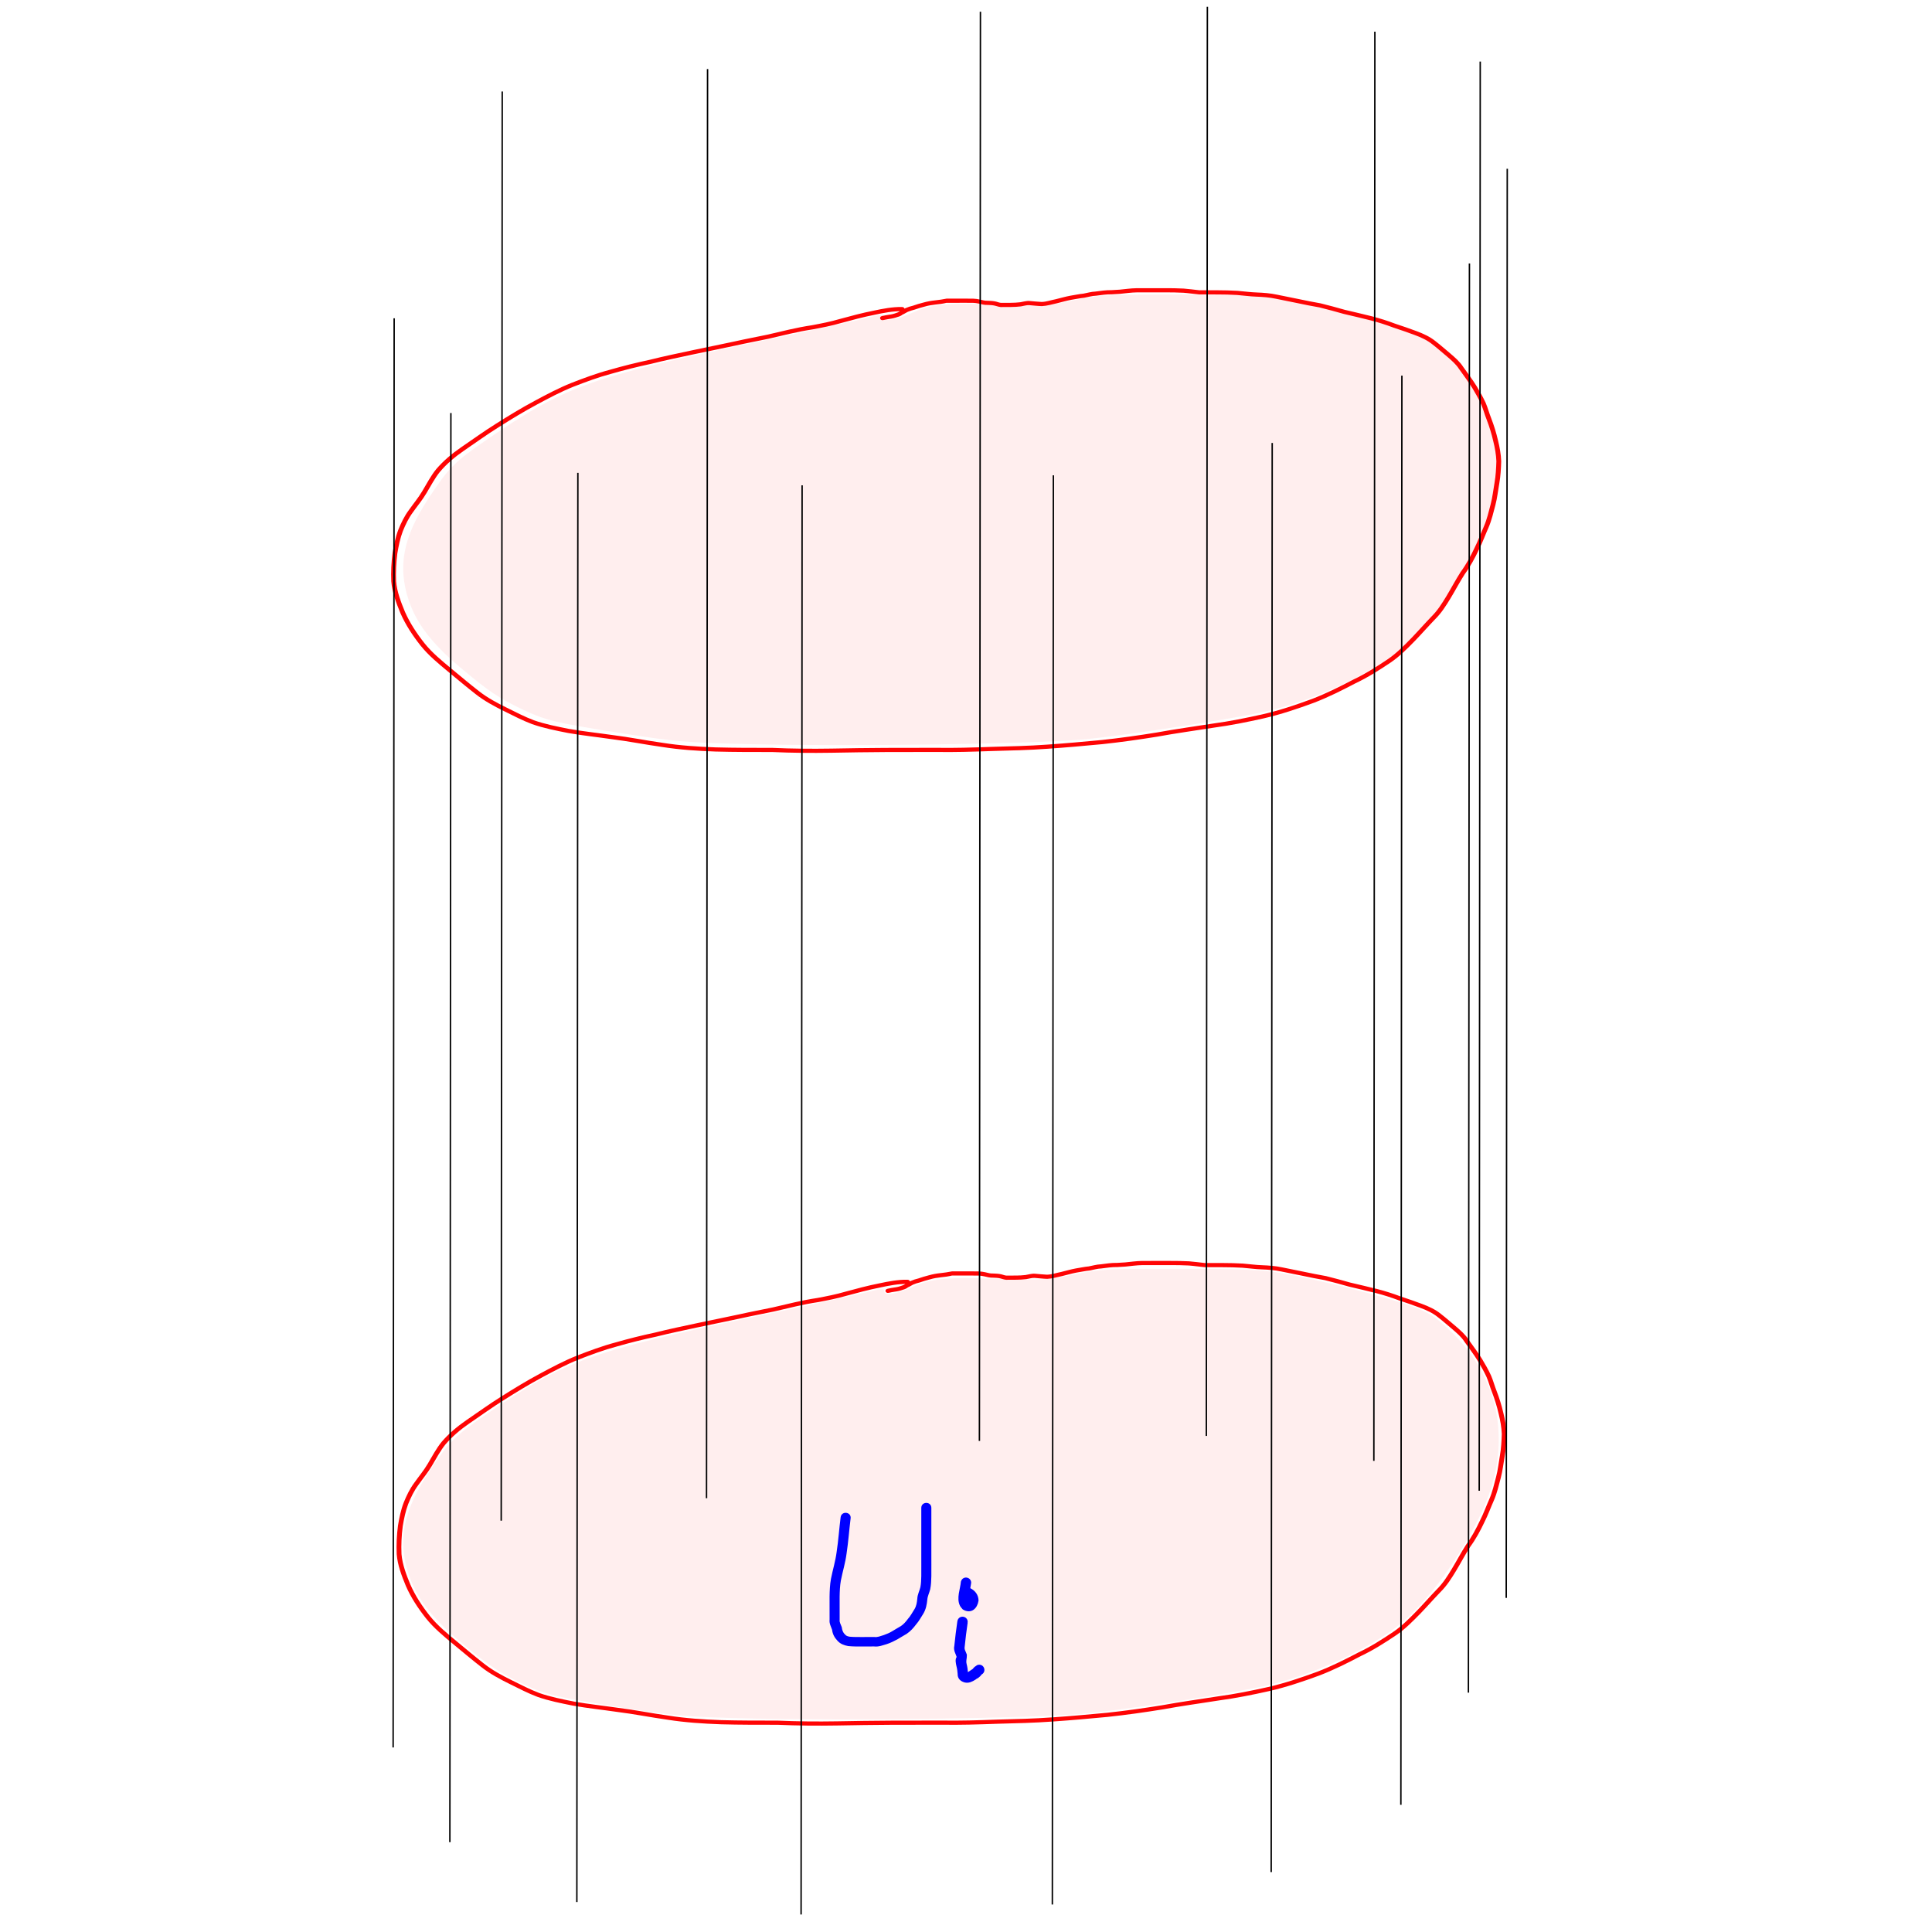 <?xml version="1.0" encoding="UTF-8" standalone="no"?>
<!-- Created with Inkscape (http://www.inkscape.org/) -->

<svg
   xmlns:dc="http://purl.org/dc/elements/1.1/"
   xmlns:cc="http://creativecommons.org/ns#"
   xmlns:rdf="http://www.w3.org/1999/02/22-rdf-syntax-ns#"
   xmlns:svg="http://www.w3.org/2000/svg"
   xmlns="http://www.w3.org/2000/svg"
   xmlns:xlink="http://www.w3.org/1999/xlink"
   xmlns:sodipodi="http://sodipodi.sourceforge.net/DTD/sodipodi-0.dtd"
   xmlns:inkscape="http://www.inkscape.org/namespaces/inkscape"
   width="300"
   height="300"
   id="svg3110"
   version="1.1"
   inkscape:version="0.48.5 r10040"
   sodipodi:docname="cylinder-over-U.svg">
  <defs
     id="defs3112" />
  <sodipodi:namedview
     id="base"
     pagecolor="#ffffff"
     bordercolor="#666666"
     borderopacity="1.0"
     inkscape:pageopacity="0.0"
     inkscape:pageshadow="2"
     inkscape:zoom="1.6452018"
     inkscape:cx="150"
     inkscape:cy="150"
     inkscape:current-layer="layer1"
     inkscape:document-units="px"
     showgrid="false"
     inkscape:window-width="1440"
     inkscape:window-height="885"
     inkscape:window-x="0"
     inkscape:window-y="0"
     inkscape:window-maximized="1" />
  <g
     id="layer1"
     inkscape:label="Layer 1"
     inkscape:groupmode="layer"
     transform="translate(0,-180)">
    <path
       style="fill:#ff0000;fill-opacity:0.983;stroke:#fe0000;stroke-width:0;stroke-miterlimit:4;stroke-opacity:1;stroke-dasharray:none"
       id="path3120"
       d="m 140.897,379.367 c -1.427,-0.02 -2.834,0.255 -4.211,0.552 -1.77,0.345 -3.503,0.815 -5.233,1.285 -1.43,0.42 -2.894,0.703 -4.366,0.981 -1.192,0.178 -2.368,0.41 -3.538,0.676 -1.129,0.26 -2.251,0.535 -3.382,0.79 -1.681,0.354 -3.373,0.665 -5.047,1.043 -2.214,0.445 -4.411,0.946 -6.627,1.383 -2.202,0.471 -4.41,0.928 -6.589,1.475 -2.067,0.442 -4.113,0.951 -6.134,1.533 -2.029,0.54 -3.97,1.267 -5.903,2.018 -1.954,0.784 -3.788,1.76 -5.614,2.742 -2.045,1.094 -4.013,2.292 -5.952,3.521 -1.871,1.165 -3.634,2.453 -5.446,3.684 -1.376,0.947 -2.625,2.003 -3.673,3.225 -0.843,1.046 -1.44,2.218 -2.118,3.346 -0.606,1.037 -1.4,1.974 -2.097,2.963 -0.692,0.927 -1.165,1.937 -1.585,2.973 -0.422,1.109 -0.647,2.27 -0.843,3.424 -0.186,1.437 -0.258,2.886 -0.195,4.331 0.137,1.642 0.745,3.209 1.381,4.748 0.762,1.727 1.814,3.332 3.018,4.853 1.202,1.508 2.743,2.763 4.264,4.023 1.387,1.147 2.759,2.306 4.185,3.417 1.314,1.032 2.819,1.842 4.356,2.595 1.379,0.677 2.735,1.397 4.191,1.942 1.756,0.619 3.617,0.976 5.459,1.344 2.237,0.391 4.505,0.627 6.754,0.955 2.624,0.322 5.204,0.846 7.819,1.21 2.708,0.429 5.452,0.604 8.198,0.703 2.924,0.079 5.849,0.074 8.774,0.075 3.064,0.137 6.126,0.161 9.193,0.112 2.793,-0.057 5.587,-0.09 8.381,-0.108 2.618,-0.013 5.235,-0.013 7.853,-0.013 2.869,0.048 5.733,-0.04 8.598,-0.146 2.896,-0.08 5.791,-0.137 8.679,-0.351 2.837,-0.194 5.668,-0.448 8.497,-0.716 2.844,-0.305 5.674,-0.703 8.491,-1.161 2.907,-0.536 5.844,-0.927 8.766,-1.394 2.576,-0.343 5.111,-0.861 7.634,-1.421 2.668,-0.609 5.233,-1.479 7.767,-2.412 2.197,-0.847 4.276,-1.893 6.33,-2.972 1.912,-0.901 3.66,-2.021 5.377,-3.173 1.399,-0.948 2.534,-2.117 3.676,-3.282 1.063,-1.102 2.062,-2.248 3.125,-3.349 0.952,-0.943 1.643,-2.044 2.311,-3.147 0.753,-1.248 1.425,-2.531 2.214,-3.763 0.875,-1.191 1.557,-2.465 2.174,-3.768 0.556,-1.094 0.962,-2.237 1.459,-3.351 0.479,-1.112 0.74,-2.279 1.045,-3.433 0.29,-1.103 0.403,-2.231 0.601,-3.347 0.192,-1.096 0.246,-2.205 0.283,-3.312 -0.043,-1.058 -0.233,-2.104 -0.49,-3.137 -0.26,-1.131 -0.605,-2.247 -1.026,-3.341 -0.321,-0.78 -0.512,-1.593 -0.851,-2.368 -0.396,-0.865 -0.873,-1.695 -1.37,-2.519 -0.625,-1.014 -1.365,-1.969 -2.055,-2.949 -0.484,-0.76 -1.2,-1.368 -1.905,-1.972 -0.747,-0.615 -1.457,-1.264 -2.231,-1.854 -0.799,-0.654 -1.762,-1.095 -2.764,-1.464 -1.087,-0.415 -2.196,-0.779 -3.303,-1.151 -1.159,-0.438 -2.343,-0.818 -3.555,-1.128 -1.381,-0.34 -2.764,-0.676 -4.152,-0.994 -1.256,-0.357 -2.515,-0.7 -3.786,-1.013 -1.149,-0.207 -2.294,-0.418 -3.432,-0.669 -1.12,-0.227 -2.24,-0.451 -3.359,-0.682 -0.974,-0.207 -1.974,-0.278 -2.972,-0.316 -1.008,-0.029 -2.004,-0.182 -3.009,-0.257 -1.017,-0.065 -2.036,-0.077 -3.055,-0.084 -0.936,-0.004 -1.872,-0.003 -2.809,-0.002 -0.831,-0.073 -1.652,-0.206 -2.485,-0.265 -0.944,-0.055 -1.891,-0.055 -2.837,-0.059 -0.996,-0.003 -1.991,-3.7e-4 -2.987,3.4e-4 -0.913,-0.013 -1.817,-0.014 -2.723,0.09 -0.849,0.116 -1.704,0.18 -2.562,0.214 -0.827,-0.019 -1.64,0.11 -2.455,0.215 -0.623,0.021 -1.205,0.203 -1.808,0.315 -0.7,0.066 -1.379,0.224 -2.072,0.328 -0.745,0.144 -1.466,0.356 -2.2,0.534 -0.78,0.164 -1.526,0.404 -2.333,0.439 -0.656,-0.016 -1.306,-0.102 -1.959,-0.151 -0.434,-0.022 -0.858,0.126 -1.284,0.192 -0.503,0.065 -1.012,0.084 -1.52,0.093 -0.443,0.006 -0.886,0.003 -1.329,0.003 -0.431,0.057 -0.802,-0.113 -1.201,-0.209 -0.353,-0.084 -0.719,-0.101 -1.083,-0.112 -0.495,0.027 -0.967,-0.098 -1.437,-0.214 -0.281,-0.065 -0.567,-0.096 -0.857,-0.111 -0.383,-0.009 -0.767,-0.007 -1.151,-0.006 -0.549,7.6e-4 -1.099,0.002 -1.649,0.002 -0.441,1.8e-4 -0.883,1.8e-4 -1.324,1.8e-4 -0.55,0.135 -1.112,0.212 -1.68,0.264 -0.571,0.061 -1.158,0.156 -1.704,0.319 -0.544,0.128 -1.064,0.301 -1.587,0.479 -0.373,0.087 -0.711,0.192 -1.055,0.341 -0.272,0.133 -0.504,0.306 -0.791,0.418 -0.208,0.185 -0.507,0.303 -0.787,0.378 -0.413,0.156 -0.839,0.25 -1.288,0.306 -0.589,0.097 -0.274,0.039 -0.945,0.178 -0.514,0.106 -0.688,-0.525 -0.173,-0.631 l 0,0 c 0.717,-0.148 0.379,-0.086 1.014,-0.19 0.412,-0.049 0.795,-0.139 1.175,-0.284 0.265,-0.067 0.479,-0.212 0.702,-0.351 0.277,-0.103 0.483,-0.297 0.759,-0.405 0.362,-0.157 0.726,-0.275 1.117,-0.365 0.536,-0.181 1.067,-0.358 1.622,-0.49 0.602,-0.17 1.236,-0.287 1.864,-0.349 0.595,-0.053 1.174,-0.158 1.757,-0.267 0.441,0 0.882,0 1.323,-1.8e-4 0.549,-2.7e-4 1.099,-7.2e-4 1.648,-0.002 0.399,-5.3e-4 0.798,-0.005 1.198,0.008 0.343,0.018 0.683,0.057 1.015,0.135 0.415,0.102 0.823,0.219 1.261,0.189 0.424,0.014 0.851,0.038 1.262,0.137 0.341,0.087 0.628,0.232 0.996,0.184 0.437,7.1e-4 0.874,0.003 1.311,-0.003 0.47,-0.009 0.941,-0.025 1.407,-0.084 0.491,-0.074 0.974,-0.245 1.478,-0.199 0.622,0.047 1.241,0.126 1.866,0.149 0.748,-0.015 1.435,-0.285 2.16,-0.416 0.758,-0.184 1.504,-0.404 2.275,-0.549 0.683,-0.102 1.353,-0.26 2.043,-0.323 0.618,-0.113 1.216,-0.299 1.853,-0.322 0.84,-0.109 1.679,-0.239 2.532,-0.222 0.836,-0.033 1.67,-0.096 2.497,-0.209 0.938,-0.108 1.875,-0.111 2.821,-0.096 0.997,-7.1e-4 1.994,-0.003 2.991,-3.4e-4 0.965,0.004 1.932,0.005 2.895,0.061 0.813,0.059 1.614,0.18 2.423,0.263 0.938,-7.5e-4 1.877,-0.003 2.815,0.002 1.039,0.008 2.078,0.02 3.114,0.086 0.994,0.075 1.98,0.225 2.977,0.255 1.046,0.04 2.093,0.116 3.113,0.333 1.122,0.232 2.246,0.457 3.37,0.684 1.144,0.252 2.297,0.462 3.452,0.674 1.267,0.312 2.522,0.653 3.773,1.01 1.395,0.319 2.785,0.657 4.173,0.999 1.232,0.316 2.437,0.699 3.614,1.145 1.114,0.375 2.231,0.742 3.326,1.159 1.074,0.398 2.107,0.874 2.965,1.574 0.783,0.6 1.506,1.254 2.262,1.879 0.749,0.641 1.503,1.29 2.018,2.096 0.698,0.993 1.448,1.959 2.079,2.986 0.51,0.848 1,1.701 1.407,2.591 0.338,0.784 0.541,1.602 0.86,2.392 0.429,1.117 0.783,2.255 1.048,3.41 0.268,1.084 0.469,2.182 0.507,3.292 -0.037,1.134 -0.094,2.269 -0.291,3.392 -0.201,1.132 -0.316,2.276 -0.611,3.394 -0.313,1.184 -0.583,2.381 -1.077,3.522 -0.499,1.118 -0.906,2.265 -1.465,3.363 -0.628,1.326 -1.322,2.624 -2.212,3.837 -0.787,1.226 -1.454,2.506 -2.206,3.749 -0.694,1.144 -1.413,2.284 -2.4,3.262 -1.065,1.102 -2.064,2.25 -3.129,3.352 -1.176,1.199 -2.348,2.401 -3.788,3.375 -1.739,1.167 -3.511,2.301 -5.447,3.215 -2.084,1.094 -4.195,2.155 -6.425,3.014 -2.569,0.946 -5.17,1.827 -7.874,2.443 -2.539,0.564 -5.091,1.084 -7.684,1.43 -2.921,0.466 -5.858,0.858 -8.763,1.394 -2.835,0.46 -5.684,0.862 -8.547,1.168 -2.835,0.269 -5.671,0.523 -8.514,0.717 -2.899,0.215 -5.804,0.273 -8.711,0.353 -2.876,0.106 -5.75,0.194 -8.63,0.146 -2.616,2.8e-4 -5.232,-7e-5 -7.848,0.013 -2.791,0.018 -5.582,0.052 -8.373,0.108 -3.072,0.049 -6.138,0.026 -9.207,-0.112 -2.935,-6.1e-4 -5.871,0.005 -8.805,-0.075 -2.775,-0.1 -5.548,-0.278 -8.285,-0.711 -2.617,-0.364 -5.199,-0.888 -7.824,-1.211 -2.264,-0.331 -4.547,-0.567 -6.798,-0.963 -1.886,-0.377 -3.792,-0.744 -5.589,-1.381 -1.479,-0.558 -2.863,-1.28 -4.262,-1.973 -1.584,-0.777 -3.134,-1.614 -4.488,-2.678 -1.431,-1.116 -2.809,-2.279 -4.201,-3.43 -1.558,-1.29 -3.134,-2.579 -4.364,-4.125 -1.239,-1.568 -2.322,-3.22 -3.105,-5.001 -0.661,-1.601 -1.288,-3.233 -1.425,-4.942 -0.063,-1.484 0.007,-2.974 0.202,-4.45 0.204,-1.195 0.438,-2.397 0.877,-3.545 0.438,-1.079 0.935,-2.13 1.653,-3.096 0.689,-0.976 1.472,-1.901 2.072,-2.924 0.697,-1.158 1.31,-2.362 2.181,-3.434 1.09,-1.266 2.382,-2.366 3.811,-3.348 1.819,-1.236 3.588,-2.528 5.466,-3.697 1.954,-1.239 3.938,-2.447 6,-3.549 1.855,-0.998 3.718,-1.987 5.702,-2.783 1.956,-0.76 3.921,-1.495 5.973,-2.042 2.03,-0.584 4.084,-1.097 6.161,-1.54 2.193,-0.55 4.414,-1.01 6.631,-1.484 2.208,-0.436 4.398,-0.935 6.604,-1.379 1.675,-0.378 3.366,-0.69 5.048,-1.043 1.13,-0.255 2.252,-0.53 3.38,-0.789 1.18,-0.268 2.366,-0.503 3.569,-0.682 1.45,-0.273 2.893,-0.551 4.302,-0.966 1.745,-0.473 3.491,-0.947 5.276,-1.295 1.436,-0.309 2.904,-0.592 4.392,-0.571 0.529,0 0.529,0.649 0,0.649 z"
       inkscape:connector-curvature="0" />
    <use
       x="0"
       y="0"
       xlink:href="#path3120"
       id="use3122"
       transform="translate(-0.839,-151.047)"
       width="300"
       height="300" />
    <path
       style="fill:#ff0000;fill-opacity:0.068;stroke:#fe0000;stroke-width:0;stroke-miterlimit:4;stroke-opacity:1;stroke-dasharray:none"
       d="m 116.333,446.837 c -9.663,-0.231 -11.57,-0.393 -19.717,-1.678 -10.205,-1.61 -11.836,-1.997 -15.337,-3.639 -3.664,-1.718 -5.564,-2.997 -9.876,-6.648 -4.399,-3.724 -6.728,-6.77 -7.935,-10.375 -1.747,-5.219 -0.876,-9.781 3.002,-15.717 3.117,-4.772 4.143,-5.816 8.961,-9.115 12.389,-8.486 16.004,-9.786 43,-15.464 7.037,-1.48 14.164,-3.041 15.837,-3.469 2.626,-0.672 3.041,-0.698 3.041,-0.191 0,0.708 1.889,0.426 4.195,-0.626 3.056,-1.394 5.306,-1.622 13.214,-1.339 7.082,0.253 7.874,0.21 11.973,-0.651 4.098,-0.861 5.196,-0.921 16.555,-0.901 9.778,0.017 12.907,0.154 15.942,0.697 5.511,0.986 15.402,3.486 19.507,4.931 3.061,1.078 3.952,1.616 6.293,3.802 8.233,7.69 10.011,18.411 4.8,28.957 -3.827,7.746 -9.103,14.59 -13.722,17.801 -5.263,3.659 -12.21,6.745 -18.947,8.417 -4.409,1.094 -22.323,3.873 -28.765,4.462 -7.927,0.724 -36.074,1.13 -52.02,0.749 l 0,0 z"
       id="path3312"
       inkscape:connector-curvature="0" />
    <use
       x="0"
       y="0"
       xlink:href="#path3312"
       id="use4082"
       transform="translate(-3.5530099e-8,-151.285)"
       width="300"
       height="300" />
    <path
       style="fill:none;stroke:#000000;stroke-width:0.223;stroke-linecap:butt;stroke-linejoin:miter;stroke-miterlimit:4;stroke-opacity:1;stroke-dasharray:none"
       d="M 61.204,229.428 61.046,451.345"
       id="path4086"
       inkscape:connector-curvature="0" />
    <use
       x="0"
       y="0"
       xlink:href="#path4086"
       id="use4088"
       transform="translate(8.81,14.707)"
       width="300"
       height="300" />
    <use
       x="0"
       y="0"
       xlink:href="#use4088"
       id="use4090"
       transform="translate(19.717,9.289)"
       width="300"
       height="300" />
    <use
       x="0"
       y="0"
       xlink:href="#use4090"
       id="use4092"
       transform="translate(34.82,1.935)"
       width="300"
       height="300" />
    <use
       x="0"
       y="0"
       xlink:href="#use4092"
       id="use4094"
       transform="translate(39.015,-1.548)"
       width="300"
       height="300" />
    <use
       x="0"
       y="0"
       xlink:href="#use4094"
       id="use4096"
       transform="translate(33.981,-5.031)"
       width="300"
       height="300" />
    <use
       x="0"
       y="0"
       xlink:href="#use4096"
       id="use4098"
       transform="translate(20.137,-10.45)"
       width="300"
       height="300" />
    <use
       x="0"
       y="0"
       xlink:href="#use4098"
       id="use4100"
       transform="translate(10.488,-17.417)"
       width="300"
       height="300" />
    <use
       x="0"
       y="0"
       xlink:href="#use4100"
       id="use4102"
       transform="translate(5.873,-14.707)"
       width="300"
       height="300" />
    <use
       x="0"
       y="0"
       xlink:href="#use4102"
       id="use4104"
       transform="translate(-4.195,-16.643)"
       width="300"
       height="300" />
    <use
       x="0"
       y="0"
       xlink:href="#use4104"
       id="use4106"
       transform="translate(-16.361,-4.644)"
       width="300"
       height="300" />
    <use
       x="0"
       y="0"
       xlink:href="#use4106"
       id="use4108"
       transform="translate(-26.01,-3.87)"
       width="300"
       height="300" />
    <use
       x="0"
       y="0"
       xlink:href="#use4108"
       id="use4110"
       transform="translate(-35.239,0.774)"
       width="300"
       height="300" />
    <use
       x="0"
       y="0"
       xlink:href="#use4110"
       id="use4112"
       transform="translate(-42.371,8.902)"
       width="300"
       height="300" />
    <use
       x="0"
       y="0"
       xlink:href="#use4112"
       id="use4114"
       transform="translate(-31.883,3.483)"
       width="300"
       height="300" />
    <path
       style="fill:#0000ff;fill-opacity:1;stroke:#0000ff;stroke-width:0.375;stroke-miterlimit:4;stroke-opacity:1;stroke-dasharray:none"
       id="path4120"
       d="m 131.897,415.756 c -0.226,1.81 -0.349,3.623 -0.624,5.428 -0.18,1.425 -0.614,2.808 -0.89,4.217 -0.147,0.833 -0.178,1.677 -0.193,2.52 -0.007,0.702 -9.7e-4,1.404 9.8e-4,2.106 0.002,0.496 0.003,0.991 0.003,1.487 -0.055,0.434 0.188,0.782 0.33,1.19 0.067,0.475 0.18,0.854 0.533,1.203 0.242,0.292 0.512,0.37 0.886,0.431 0.673,0.057 1.351,0.047 2.027,0.047 0.586,-0.002 1.172,-0.005 1.758,-0.007 0.576,0.078 1.038,-0.152 1.571,-0.307 0.447,-0.162 0.939,-0.36 1.34,-0.614 0.446,-0.289 0.924,-0.527 1.373,-0.814 0.452,-0.308 0.799,-0.715 1.114,-1.141 0.441,-0.484 0.717,-1.059 1.071,-1.594 0.288,-0.504 0.375,-1.073 0.427,-1.634 0.022,-0.618 0.334,-1.181 0.479,-1.778 0.11,-0.579 0.129,-1.168 0.142,-1.754 0.008,-0.609 0.004,-1.218 0.003,-1.827 -9.7e-4,-0.434 -0.002,-0.868 -0.002,-1.301 -2.3e-4,-0.407 -2e-4,-0.814 -1.9e-4,-1.221 1e-5,-0.465 1e-5,-0.929 2e-5,-1.394 0,-0.473 0,-0.947 1e-5,-1.42 0,-0.28 0,-0.56 -1e-5,-0.84 0,-0.365 0,-0.73 0,-1.094 0,-0.397 0,-0.795 0,-1.192 0,-0.105 0,-0.211 0,-0.316 0,-0.774 1.187,-0.774 1.187,0 l 0,0 c 0,0.105 0,0.211 0,0.316 0,0.397 0,0.795 0,1.192 0,0.365 0,0.73 0,1.094 0,0.28 0,0.56 0,0.84 0,0.473 0,0.947 0,1.42 -1e-5,0.465 -2e-5,0.929 -3e-5,1.394 0,0.407 -4e-5,0.813 1.9e-4,1.22 3.9e-4,0.433 9.7e-4,0.867 0.002,1.3 9.8e-4,0.617 0.005,1.234 -0.003,1.851 -0.015,0.662 -0.039,1.326 -0.172,1.978 -0.14,0.548 -0.412,1.068 -0.453,1.63 -0.072,0.729 -0.204,1.46 -0.597,2.108 -0.366,0.551 -0.652,1.144 -1.106,1.643 -0.398,0.532 -0.847,1.039 -1.417,1.421 -0.465,0.297 -0.961,0.542 -1.421,0.843 -0.511,0.28 -1.06,0.547 -1.617,0.731 -0.634,0.177 -1.234,0.442 -1.918,0.355 -0.587,0.002 -1.174,0.005 -1.761,0.007 -0.748,3.9e-4 -1.499,0.014 -2.243,-0.065 -0.617,-0.109 -1.15,-0.315 -1.556,-0.778 -0.441,-0.466 -0.71,-0.982 -0.78,-1.605 -0.166,-0.501 -0.459,-0.975 -0.385,-1.518 -3.8e-4,-0.495 -9.8e-4,-0.989 -0.003,-1.484 -0.003,-0.709 -0.008,-1.418 -9.8e-4,-2.127 0.016,-0.902 0.051,-1.806 0.212,-2.697 0.275,-1.395 0.701,-2.764 0.883,-4.174 0.275,-1.805 0.395,-3.62 0.625,-5.43 0.119,-0.766 1.293,-0.611 1.175,0.155 z"
       inkscape:connector-curvature="0" />
    <path
       style="fill:#0000ff;fill-opacity:1;stroke:#0000ff;stroke-width:0.4;stroke-miterlimit:4;stroke-opacity:1;stroke-dasharray:none"
       id="path4141"
       d="m 150.055,251.969 c -0.174,1.248 -0.345,2.497 -0.463,3.752 -0.082,0.46 0.204,0.821 0.343,1.25 0.011,0.662 -0.172,0.816 -0.039,1.431 0.123,0.46 0.183,0.934 0.216,1.408 0.039,0.455 0.004,0.435 -0.019,0.056 0.264,0.053 0.36,-0.083 0.612,-0.245 0.209,-0.145 0.459,-0.297 0.493,-0.335 0.196,-0.272 0.321,-0.349 0.635,-0.554 0.82,-0.258 1.184,0.902 0.364,1.16 l 0,0 c 0.548,-0.504 -0.057,0.128 -0.147,0.262 -0.431,0.406 -0.336,0.196 -0.691,0.493 -0.462,0.292 -0.955,0.545 -1.518,0.409 -0.578,-0.164 -0.967,-0.511 -0.941,-1.161 -0.029,-0.419 -0.082,-0.836 -0.193,-1.241 -0.081,-0.39 -0.245,-1.026 0.068,-1.32 -0.164,-0.578 -0.555,-1.085 -0.393,-1.726 0.121,-1.273 0.293,-2.542 0.47,-3.809 0.122,-0.851 1.325,-0.679 1.203,0.172 z"
       inkscape:connector-curvature="0"
       transform="translate(0,180)" />
    <path
       style="fill:#0000ff;fill-opacity:1;stroke:#0000ff;stroke-width:0.4;stroke-miterlimit:4;stroke-opacity:1;stroke-dasharray:none"
       id="path4145"
       d="m 150.573,425.971 c -0.055,0.475 -0.61,2.779 -0.055,2.953 -0.021,-0.112 0.091,-0.381 0.019,-0.488 -0.076,-0.332 -0.229,-0.438 -0.524,-0.572 -0.203,-0.077 -0.105,-0.043 -0.293,-0.103 -0.818,-0.265 -0.442,-1.422 0.375,-1.156 l 0,0 c 0.29,0.096 0.137,0.041 0.456,0.169 0.717,0.369 1.163,0.915 1.198,1.745 -0.169,1.121 -1.002,1.906 -2.12,1.235 -0.128,-0.166 -0.29,-0.31 -0.384,-0.497 -0.544,-1.082 0.065,-2.51 0.159,-3.619 0.236,-0.827 1.405,-0.493 1.169,0.334 z"
       inkscape:connector-curvature="0" />
  </g>
</svg>
